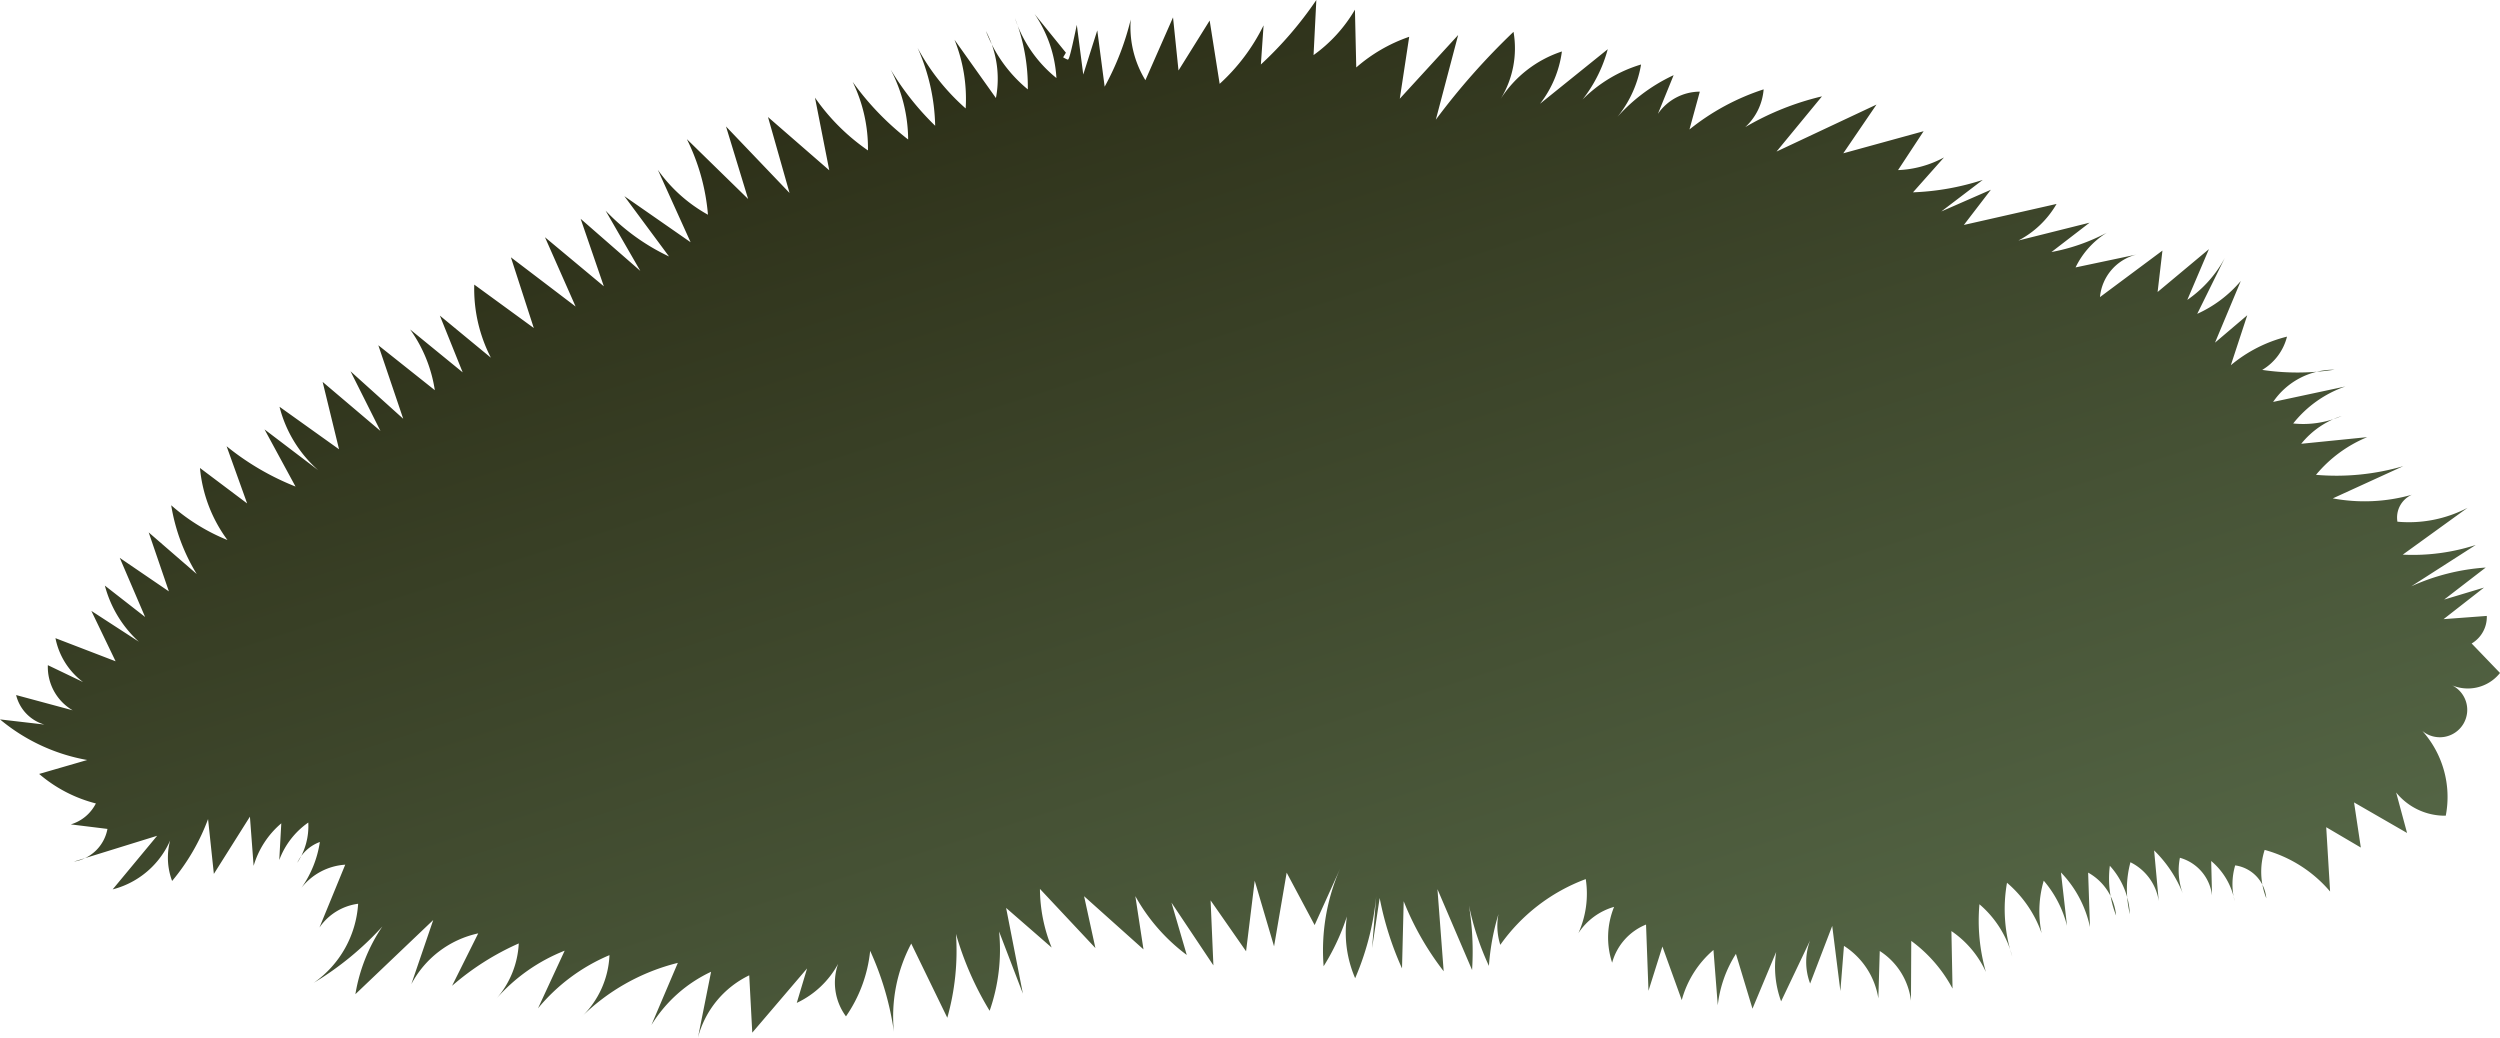 <svg xmlns="http://www.w3.org/2000/svg" xmlns:xlink="http://www.w3.org/1999/xlink" viewBox="0 0 775.26 321.74"><defs><style>.cls-1{fill:url(#linear-gradient);}</style><linearGradient id="linear-gradient" x1="331.06" y1="-14.59" x2="420.95" y2="355.63" gradientTransform="matrix(1, -0.07, 0.07, 1, -9.77, 25.44)" gradientUnits="userSpaceOnUse"><stop offset="0" stop-color="#2b2d16"/><stop offset="1" stop-color="#536444"/></linearGradient></defs><g id="Layer_2" data-name="Layer 2"><g id="Layer_3" data-name="Layer 3"><path class="cls-1" d="M333.92,7.7l2,15.41,4.35-13.69,2.29,17.46a84.91,84.91,0,0,0,8.08-20.82,31.63,31.63,0,0,0,4.55,18.81l8.57-19.48,1.7,16.47,9.66-15.49L378.22,26A60.55,60.55,0,0,0,391.84,7.86L391,20a115.4,115.4,0,0,0,17.2-20l-.86,17.08A45.47,45.47,0,0,0,420.17,3l.41,17.92A49.27,49.27,0,0,1,437,11.41l-2.92,19.2,18.1-19.75-6.92,26.25A214.85,214.85,0,0,1,469.35,9.87a30,30,0,0,1-4,20.82,35.87,35.87,0,0,1,19-14.73,33.51,33.51,0,0,1-6.78,16.22l21-16.92a43.49,43.49,0,0,1-11.15,19.38A43,43,0,0,1,508.9,20a35,35,0,0,1-8.66,17.8A53.74,53.74,0,0,1,519,23.31l-4.88,12a15.86,15.86,0,0,1,13-6.89l-3.21,11.73a72.23,72.23,0,0,1,23-12.44,17.77,17.77,0,0,1-5.7,11.71A86.17,86.17,0,0,1,565,29.88L550.91,47l31-14.57L571.61,47.54l24.91-6.85-7.93,12.06a32.47,32.47,0,0,0,14.25-3.93l-9.61,10.82a79.11,79.11,0,0,0,21.63-3.85L602,65.58l15.38-6.74L609,69.76l28.75-6.52a29.22,29.22,0,0,1-11.83,11.34L648,69.05l-11.84,9.11a59.83,59.83,0,0,0,17.17-6,26,26,0,0,0-9.69,10.77l18.93-4a15,15,0,0,0-11.36,13.2l19.37-14.42-1.5,12.84L685,77.26,678.29,93a37,37,0,0,0,11.63-13l-8.55,17.32a38.23,38.23,0,0,0,13.51-10.19l-8,19.13,10-8.5-5.09,15.5a43.39,43.39,0,0,1,17.42-8.87,16.74,16.74,0,0,1-7.69,10.32,74.62,74.62,0,0,0,22.38-.07,22.9,22.9,0,0,0-19,10l22.43-4.8a35.39,35.39,0,0,0-16.2,11.48A29.94,29.94,0,0,0,726.17,129a26.59,26.59,0,0,0-12.55,8.62l20.46-2.06a40.85,40.85,0,0,0-15.88,11.69,73.89,73.89,0,0,0,27.07-2.7l-21.86,10a53.79,53.79,0,0,0,24.52-1.13,7.74,7.74,0,0,0-4.48,8.36,39.27,39.27,0,0,0,21.75-4.31L745.1,172a63.35,63.35,0,0,0,22.63-3l-20,12.83A66.41,66.41,0,0,1,770.83,176l-12.89,9.93,12.36-3.72L757.76,192l13.41-1a9.59,9.59,0,0,1-4.7,8.55l8.79,9.14a12.73,12.73,0,0,1-15.51,3.54,8.5,8.5,0,1,1-8.56,14.45,30.7,30.7,0,0,1,7.25,26.27,19.44,19.44,0,0,1-15.39-7.2l3.39,12.56L730,248.83l2.1,14-10.73-6.31,1.2,19.94a40.71,40.71,0,0,0-20.29-12.9,22.19,22.19,0,0,0,.51,15,11.26,11.26,0,0,0-9.65-10.2,20.71,20.71,0,0,0-.16,11.1A21.45,21.45,0,0,0,685.7,267l.26,10.68A13.78,13.78,0,0,0,676,266a20.39,20.39,0,0,0,1.05,11.46A38.5,38.5,0,0,0,668,263.72l1.44,15.72a16.07,16.07,0,0,0-8.78-12.05,32.35,32.35,0,0,0-.17,16.09,24,24,0,0,0-6.22-15,31.37,31.37,0,0,0,1.94,15.43,17,17,0,0,0-8.67-13.31l.57,16.88a34.79,34.79,0,0,0-9-16.93l1.88,16.55a34.29,34.29,0,0,0-7.22-14,33.62,33.62,0,0,0-.66,16.28,36.36,36.36,0,0,0-10.73-15.63A47.1,47.1,0,0,0,624,296.58a32,32,0,0,0-10.17-16.17,57.88,57.88,0,0,0,2,21,30.76,30.76,0,0,0-10.69-12.68l.35,17.83a44.17,44.17,0,0,0-12.8-14.78l-.09,18.54a21.39,21.39,0,0,0-9.68-15.41l-.44,14.69a23.72,23.72,0,0,0-10.66-16.28l-1.11,14-2.53-20.19L561.33,305a18.92,18.92,0,0,1,0-13.38l-9,18.9a31,31,0,0,1-1.53-15.32l-7.35,17.6-5.13-17a37.35,37.35,0,0,0-5.63,15.95l-1.34-17.16a31.2,31.2,0,0,0-9.83,15.55l-6-16.61-4.32,13.72-.76-20.54a17.83,17.83,0,0,0-10.51,11.83,25.11,25.11,0,0,1,.61-17.32,19.72,19.72,0,0,0-11.07,8.15,29.78,29.78,0,0,0,2.28-16.76A56.6,56.6,0,0,0,465.25,293a19.32,19.32,0,0,1,1.18-14.63,73.19,73.19,0,0,0-4.71,21.16,84.47,84.47,0,0,1-6.84-22.32,89.87,89.87,0,0,1,1.62,23.6l-10.74-25.08,1.93,25.46a89.37,89.37,0,0,1-12.4-21.71l-.52,20.83a98.28,98.28,0,0,1-6.93-21.84L425.49,294,427,275a84.61,84.61,0,0,1-6.76,28.35,35.69,35.69,0,0,1-.49-27.07,69.79,69.79,0,0,1-9.29,23.36,63,63,0,0,1,5.21-30.47l-8,17.7L399,270.61l-3.91,22.86-6-20.36L386.41,295l-11-15.79.87,20.16-13-19.46,4.74,16.23a57.61,57.61,0,0,1-15.95-18.25l2.53,16.52-18.42-16.49L339.69,294l-17.2-18.35a48.93,48.93,0,0,0,3.63,18.19L312,281.55l5.2,26.58-7.38-19.26a57.34,57.34,0,0,1-2.93,24.58,97,97,0,0,1-10.44-23.84,76.38,76.38,0,0,1-2.69,26l-11.18-23a48.2,48.2,0,0,0-5.37,27.38,91.22,91.22,0,0,0-7.37-25.13,43.33,43.33,0,0,1-7.5,20.32,17.6,17.6,0,0,1-2.43-16.3A28.21,28.21,0,0,1,247.08,311l3.2-10.69-17,19.92-.94-17.78a29.86,29.86,0,0,0-15.9,19.3l4.07-20.4A43.16,43.16,0,0,0,202,317.87l8.2-19.28a64.58,64.58,0,0,0-29.95,16.84A28.17,28.17,0,0,0,189,296.19a57.84,57.84,0,0,0-22.17,16.51l8.28-17.89A55.13,55.13,0,0,0,154,309.61a28,28,0,0,0,6.87-17.05,82,82,0,0,0-20.68,13.14l8.11-16.26a30.86,30.86,0,0,0-20.75,15.76l6.8-19.9-24.14,23a52.65,52.65,0,0,1,8.37-21,94.78,94.78,0,0,1-21.27,17.47,32.4,32.4,0,0,0,13.75-24.51,17.26,17.26,0,0,0-12,7.38l8-19.5a18.79,18.79,0,0,0-13.6,7.2,32.94,32.94,0,0,0,5.73-14.24,12.48,12.48,0,0,0-7,6.44,20.42,20.42,0,0,0,3.41-12.47A24.62,24.62,0,0,0,86.6,266.7l.63-11.38a27.38,27.38,0,0,0-8.58,13.19L77.5,253.25,66.32,271l-1.8-17a65.11,65.11,0,0,1-11.15,19.19,20.69,20.69,0,0,1,.57-15.83,26.68,26.68,0,0,1-19,18.44l13.79-16.62-25.81,8a12.56,12.56,0,0,0,10.4-10.13l-11.37-1.4a12.8,12.8,0,0,0,7.78-6.5A43.46,43.46,0,0,1,12.14,240l14.91-4.32A58,58,0,0,1,0,223.09l13.78,1.6A12.63,12.63,0,0,1,5,215.54l17.54,4.73a15.55,15.55,0,0,1-7.7-14l10.92,5.24A22.38,22.38,0,0,1,17.2,197.9l18.65,7.17-7.52-15.63L43.06,199a36,36,0,0,1-10.54-17.4L45,191.33,37.14,173l15.23,10.39L46.11,165.1,61,178a58.7,58.7,0,0,1-7.91-21.32,60.85,60.85,0,0,0,17.45,10.79,44.31,44.31,0,0,1-8.53-22.35l14.63,11-6.37-17.74a81.73,81.73,0,0,0,21.37,12.5l-9.61-17.72,16.65,12.65a39,39,0,0,1-12-19.67l18.46,13.19-5.09-20.9,17.93,15.21-9.28-18.5,16.34,14.72-7.72-22.79L134.84,121a43.59,43.59,0,0,0-7.66-18.84l16.3,13.31L136.4,97.87l15.83,13.06a46.61,46.61,0,0,1-5.16-22.67l18.46,13.46-7.1-21.93L178.5,95.06,169,73.57l18.25,15.21-7.19-20.93L198.56,84,187.8,65.33a66,66,0,0,0,19.67,14.21L193.62,60.83l20.54,14.29L204,52.67a46.73,46.73,0,0,0,15.54,13.92A64.58,64.58,0,0,0,213,43.15l19,18.56-6.86-22.49,19.7,20.62-6.68-23.55,19,16.52-4.43-22.53a64.4,64.4,0,0,0,16.43,16.37,47.22,47.22,0,0,0-4.74-21.25,85.93,85.93,0,0,0,17.2,17.86,47.24,47.24,0,0,0-5.41-21.66A85.4,85.4,0,0,0,290,39a62,62,0,0,0-5.45-24.15,67.56,67.56,0,0,0,14.91,18.78A49.18,49.18,0,0,0,296,12.34L308.84,30.4a31.74,31.74,0,0,0-3.11-20.78,43.19,43.19,0,0,0,13,18.1,58.89,58.89,0,0,0-4-22.12A39.86,39.86,0,0,0,327.6,24.2a39,39,0,0,0-6.78-19.86q4.85,6,9.72,12c-.27.46-.53.91-.86,1.43a8.23,8.23,0,0,0,1.42.72C331.39,18.46,331.68,18.45,333.92,7.7Z"/></g></g></svg>